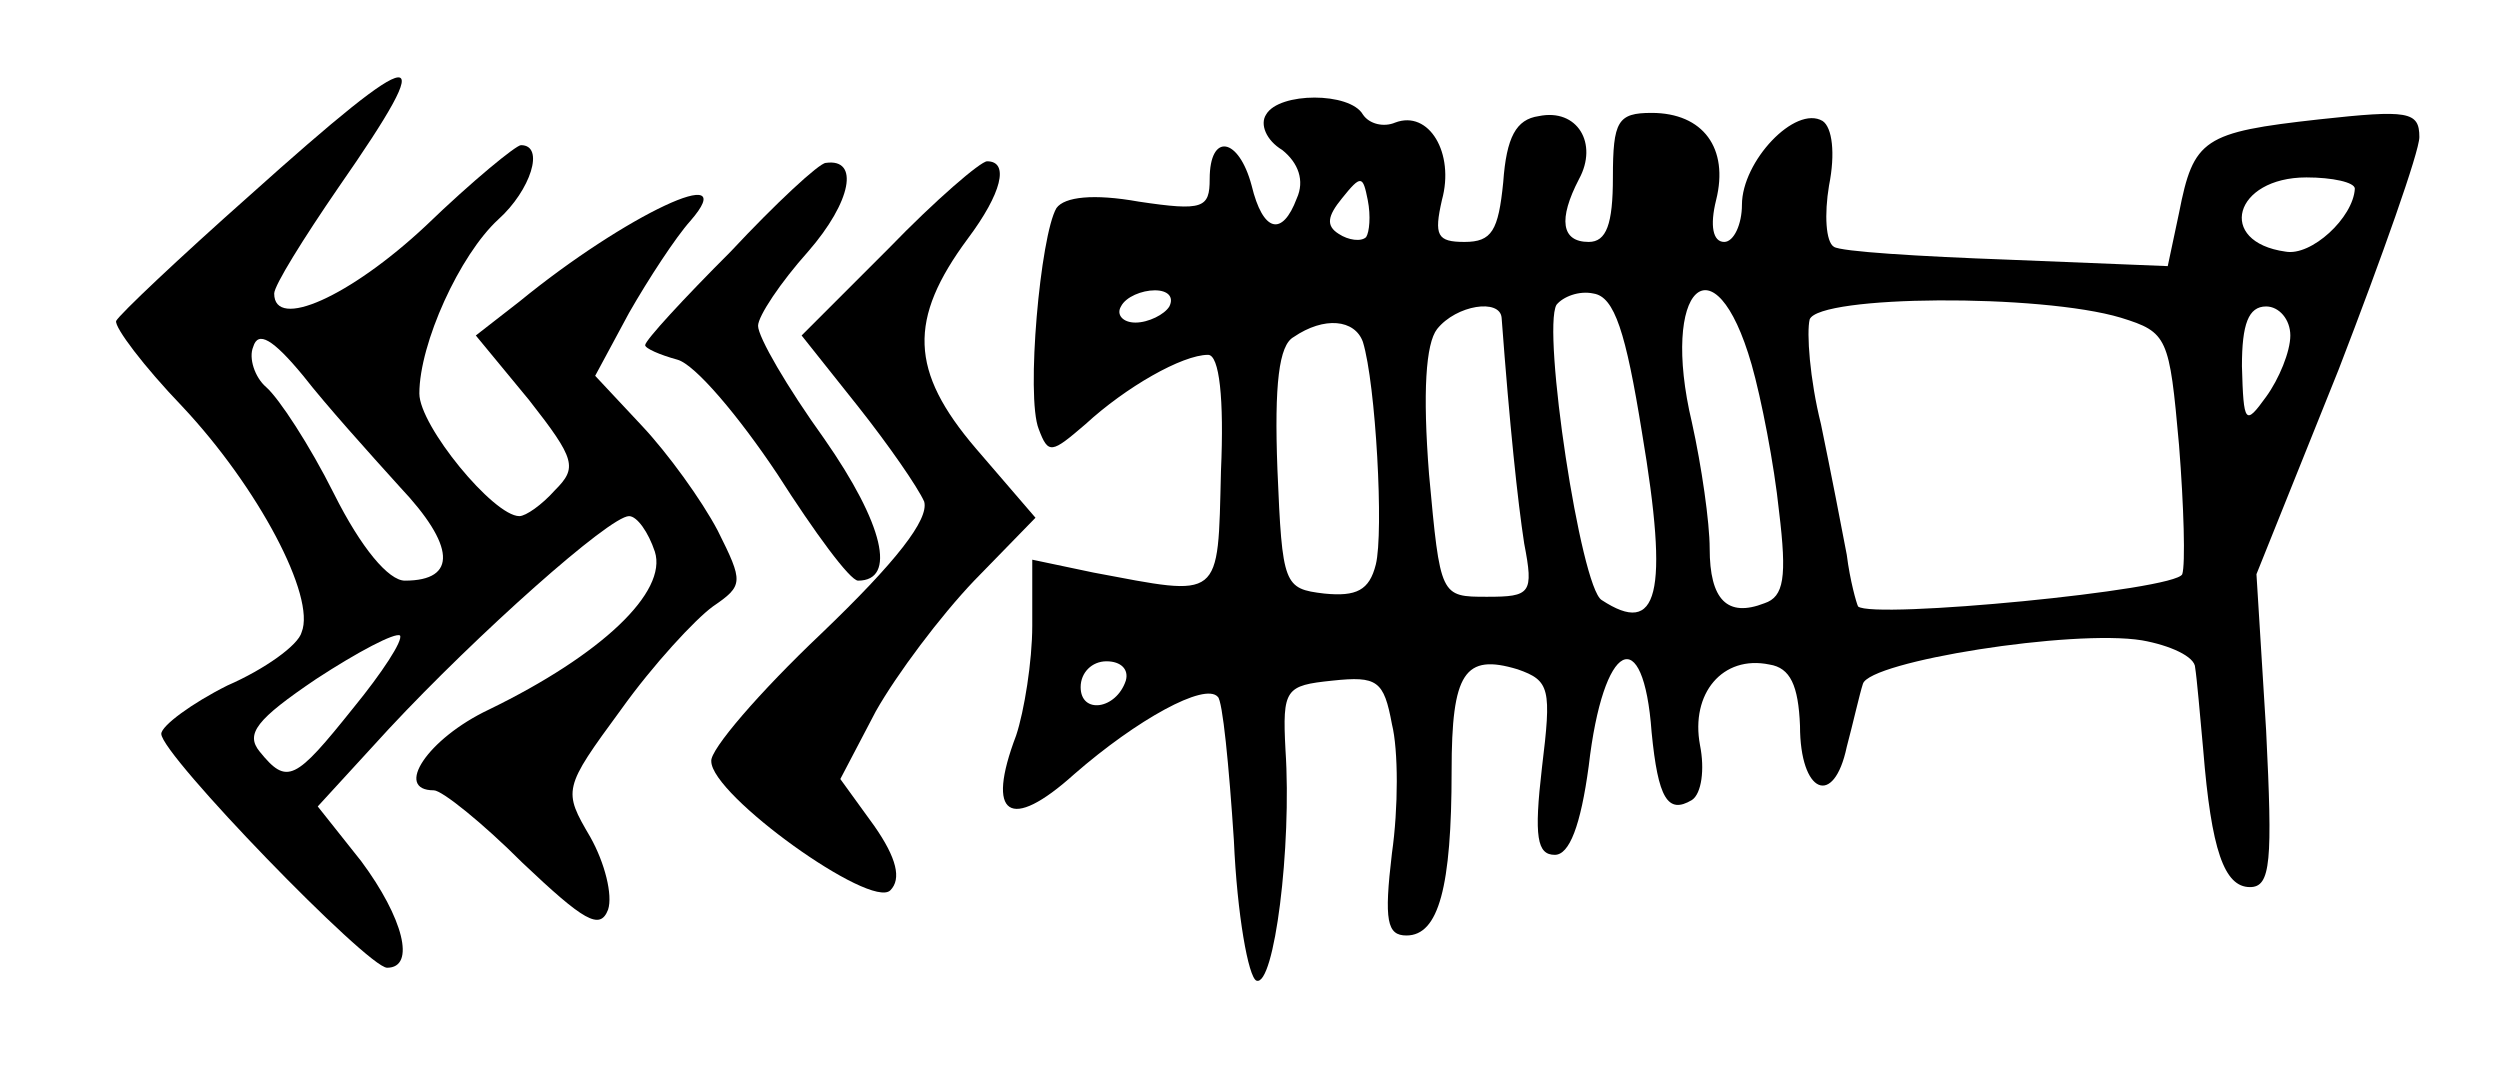 <?xml version="1.0" standalone="no"?>
<!DOCTYPE svg PUBLIC "-//W3C//DTD SVG 20010904//EN"
 "http://www.w3.org/TR/2001/REC-SVG-20010904/DTD/svg10.dtd">
<svg version="1.0" xmlns="http://www.w3.org/2000/svg"
 width="155pt" height="67pt" viewBox="0 0 155 67"
 preserveAspectRatio="xMidYMid meet">
<g transform="translate(0,67) scale(0.1,-0.1)"
fill="#000000" stroke="none">
<path d="M155 549 c-44 -39 -81 -74 -83 -78 -1 -4 17 -28 41 -53 47 -50 83
-118 74 -140 -2 -8 -23 -23 -46 -33 -22 -11 -41 -25 -41 -30 0 -13 128 -145
140 -145 18 0 10 31 -16 66 l-27 34 44 48 c55 59 137 132 149 132 5 0 12 -10
16 -22 8 -25 -33 -64 -103 -98 -38 -18 -59 -50 -34 -50 5 0 30 -20 55 -45 38
-36 48 -42 53 -29 3 9 -2 29 -11 45 -17 29 -17 30 19 79 20 28 46 56 57 64 19
13 19 15 3 47 -10 19 -31 48 -47 65 l-29 31 21 39 c12 21 29 47 38 57 33 38
-40 4 -106 -50 l-27 -21 33 -40 c29 -37 30 -42 16 -56 -8 -9 -18 -16 -22 -16
-16 0 -62 56 -62 76 0 31 25 86 49 108 20 18 29 46 14 46 -3 0 -30 -22 -59
-50 -47 -44 -94 -65 -94 -42 0 5 18 34 40 66 64 92 52 91 -55 -5z m93 -181
c34 -36 36 -58 3 -58 -10 0 -27 20 -44 54 -15 30 -34 59 -42 66 -7 6 -11 18
-8 25 3 10 12 5 31 -18 14 -18 41 -48 60 -69z m-29 -137 c-36 -45 -41 -48 -58
-27 -9 11 -2 20 35 45 26 17 49 29 52 27 2 -3 -11 -23 -29 -45z"/>
<path d="M785 599 c-4 -6 0 -16 10 -22 10 -8 14 -19 9 -30 -9 -24 -21 -21 -28
8 -8 30 -26 33 -26 4 0 -18 -4 -20 -44 -14 -28 5 -46 3 -51 -4 -10 -17 -19
-117 -11 -137 6 -16 8 -15 29 3 25 23 60 43 76 43 7 0 10 -27 8 -72 -2 -81 1
-78 -79 -63 l-38 8 0 -41 c0 -22 -5 -53 -10 -68 -19 -50 -4 -60 36 -24 39 34
81 57 89 48 3 -2 7 -43 10 -89 2 -46 9 -85 14 -87 11 -4 22 83 18 143 -2 38 0
40 29 43 28 3 32 0 37 -27 4 -16 4 -52 0 -80 -5 -42 -3 -51 9 -51 20 0 28 30
28 102 0 61 8 73 41 63 20 -7 21 -12 15 -61 -5 -43 -3 -54 8 -54 9 0 16 18 21
55 9 78 34 90 39 21 4 -41 10 -51 25 -42 6 4 8 19 5 34 -6 32 14 56 43 50 13
-2 18 -13 19 -38 0 -42 21 -51 29 -13 4 15 8 33 10 39 4 14 130 34 173 27 17
-3 33 -10 33 -17 1 -6 3 -29 5 -51 5 -62 13 -85 29 -85 13 0 14 16 10 97 l-6
97 51 127 c27 70 50 135 50 144 0 16 -7 17 -62 11 -72 -8 -78 -12 -87 -58 l-7
-33 -99 4 c-55 2 -104 5 -108 8 -5 3 -6 20 -3 38 4 20 2 36 -4 40 -17 10 -50
-25 -50 -52 0 -12 -5 -23 -11 -23 -7 0 -9 10 -5 26 8 32 -8 54 -40 54 -21 0
-24 -5 -24 -40 0 -29 -4 -40 -15 -40 -17 0 -19 14 -6 39 12 22 -1 44 -25 39
-14 -2 -20 -13 -22 -41 -3 -30 -7 -37 -24 -37 -17 0 -19 4 -14 26 8 29 -8 56
-29 48 -7 -3 -16 -1 -20 5 -8 14 -52 14 -60 0z m62 -76 c-3 -3 -11 -2 -17 2
-8 5 -7 11 2 22 12 15 13 14 16 -1 2 -10 1 -20 -1 -23z m613 30 c-1 -18 -27
-42 -43 -39 -43 6 -32 46 13 46 16 0 30 -3 30 -7z m-735 -73 c-3 -5 -13 -10
-21 -10 -8 0 -12 5 -9 10 3 6 13 10 21 10 8 0 12 -4 9 -10z m293 -78 c17 -101
10 -127 -25 -104 -13 8 -37 167 -28 183 4 5 14 9 23 7 13 -2 20 -24 30 -86z
m68 42 c6 -21 14 -62 17 -91 5 -41 3 -53 -9 -57 -23 -9 -34 2 -34 34 0 16 -5
51 -11 78 -20 84 14 116 37 36z m229 29 c29 -9 30 -12 36 -79 3 -38 4 -74 2
-80 -4 -10 -192 -28 -201 -20 -1 2 -5 16 -7 32 -3 16 -10 52 -16 81 -7 28 -9
57 -7 65 6 15 143 16 193 1z m-384 0 c5 -67 10 -114 14 -140 6 -31 4 -33 -23
-33 -29 0 -29 0 -36 76 -4 51 -2 81 5 90 12 15 39 19 40 7z m489 -11 c0 -10
-7 -27 -15 -38 -13 -18 -14 -17 -15 19 0 26 4 37 15 37 8 0 15 -8 15 -18z
m-575 -4 c8 -26 13 -118 8 -138 -4 -16 -12 -20 -32 -18 -25 3 -26 5 -29 77 -2
53 1 77 10 82 19 13 38 11 43 -3z m-147 -210 c-6 -18 -28 -21 -28 -4 0 9 7 16
16 16 9 0 14 -5 12 -12z"/>
<path d="M453 514 c-29 -29 -53 -55 -53 -58 0 -2 9 -6 20 -9 11 -3 38 -35 62
-71 23 -36 45 -66 50 -66 24 0 16 35 -21 88 -23 32 -41 63 -41 70 0 6 14 27
31 46 27 31 32 58 11 55 -4 0 -31 -25 -59 -55z"/>
<path d="M551 516 l-54 -54 35 -44 c19 -24 37 -50 41 -59 3 -11 -17 -37 -64
-82 -38 -36 -69 -72 -68 -79 0 -21 99 -92 111 -80 7 7 4 20 -10 40 l-21 29 22
42 c13 23 40 59 61 81 l38 39 -37 43 c-41 48 -42 80 -5 130 21 28 26 48 12 48
-4 0 -32 -24 -61 -54z"/>
</g>
</svg>
